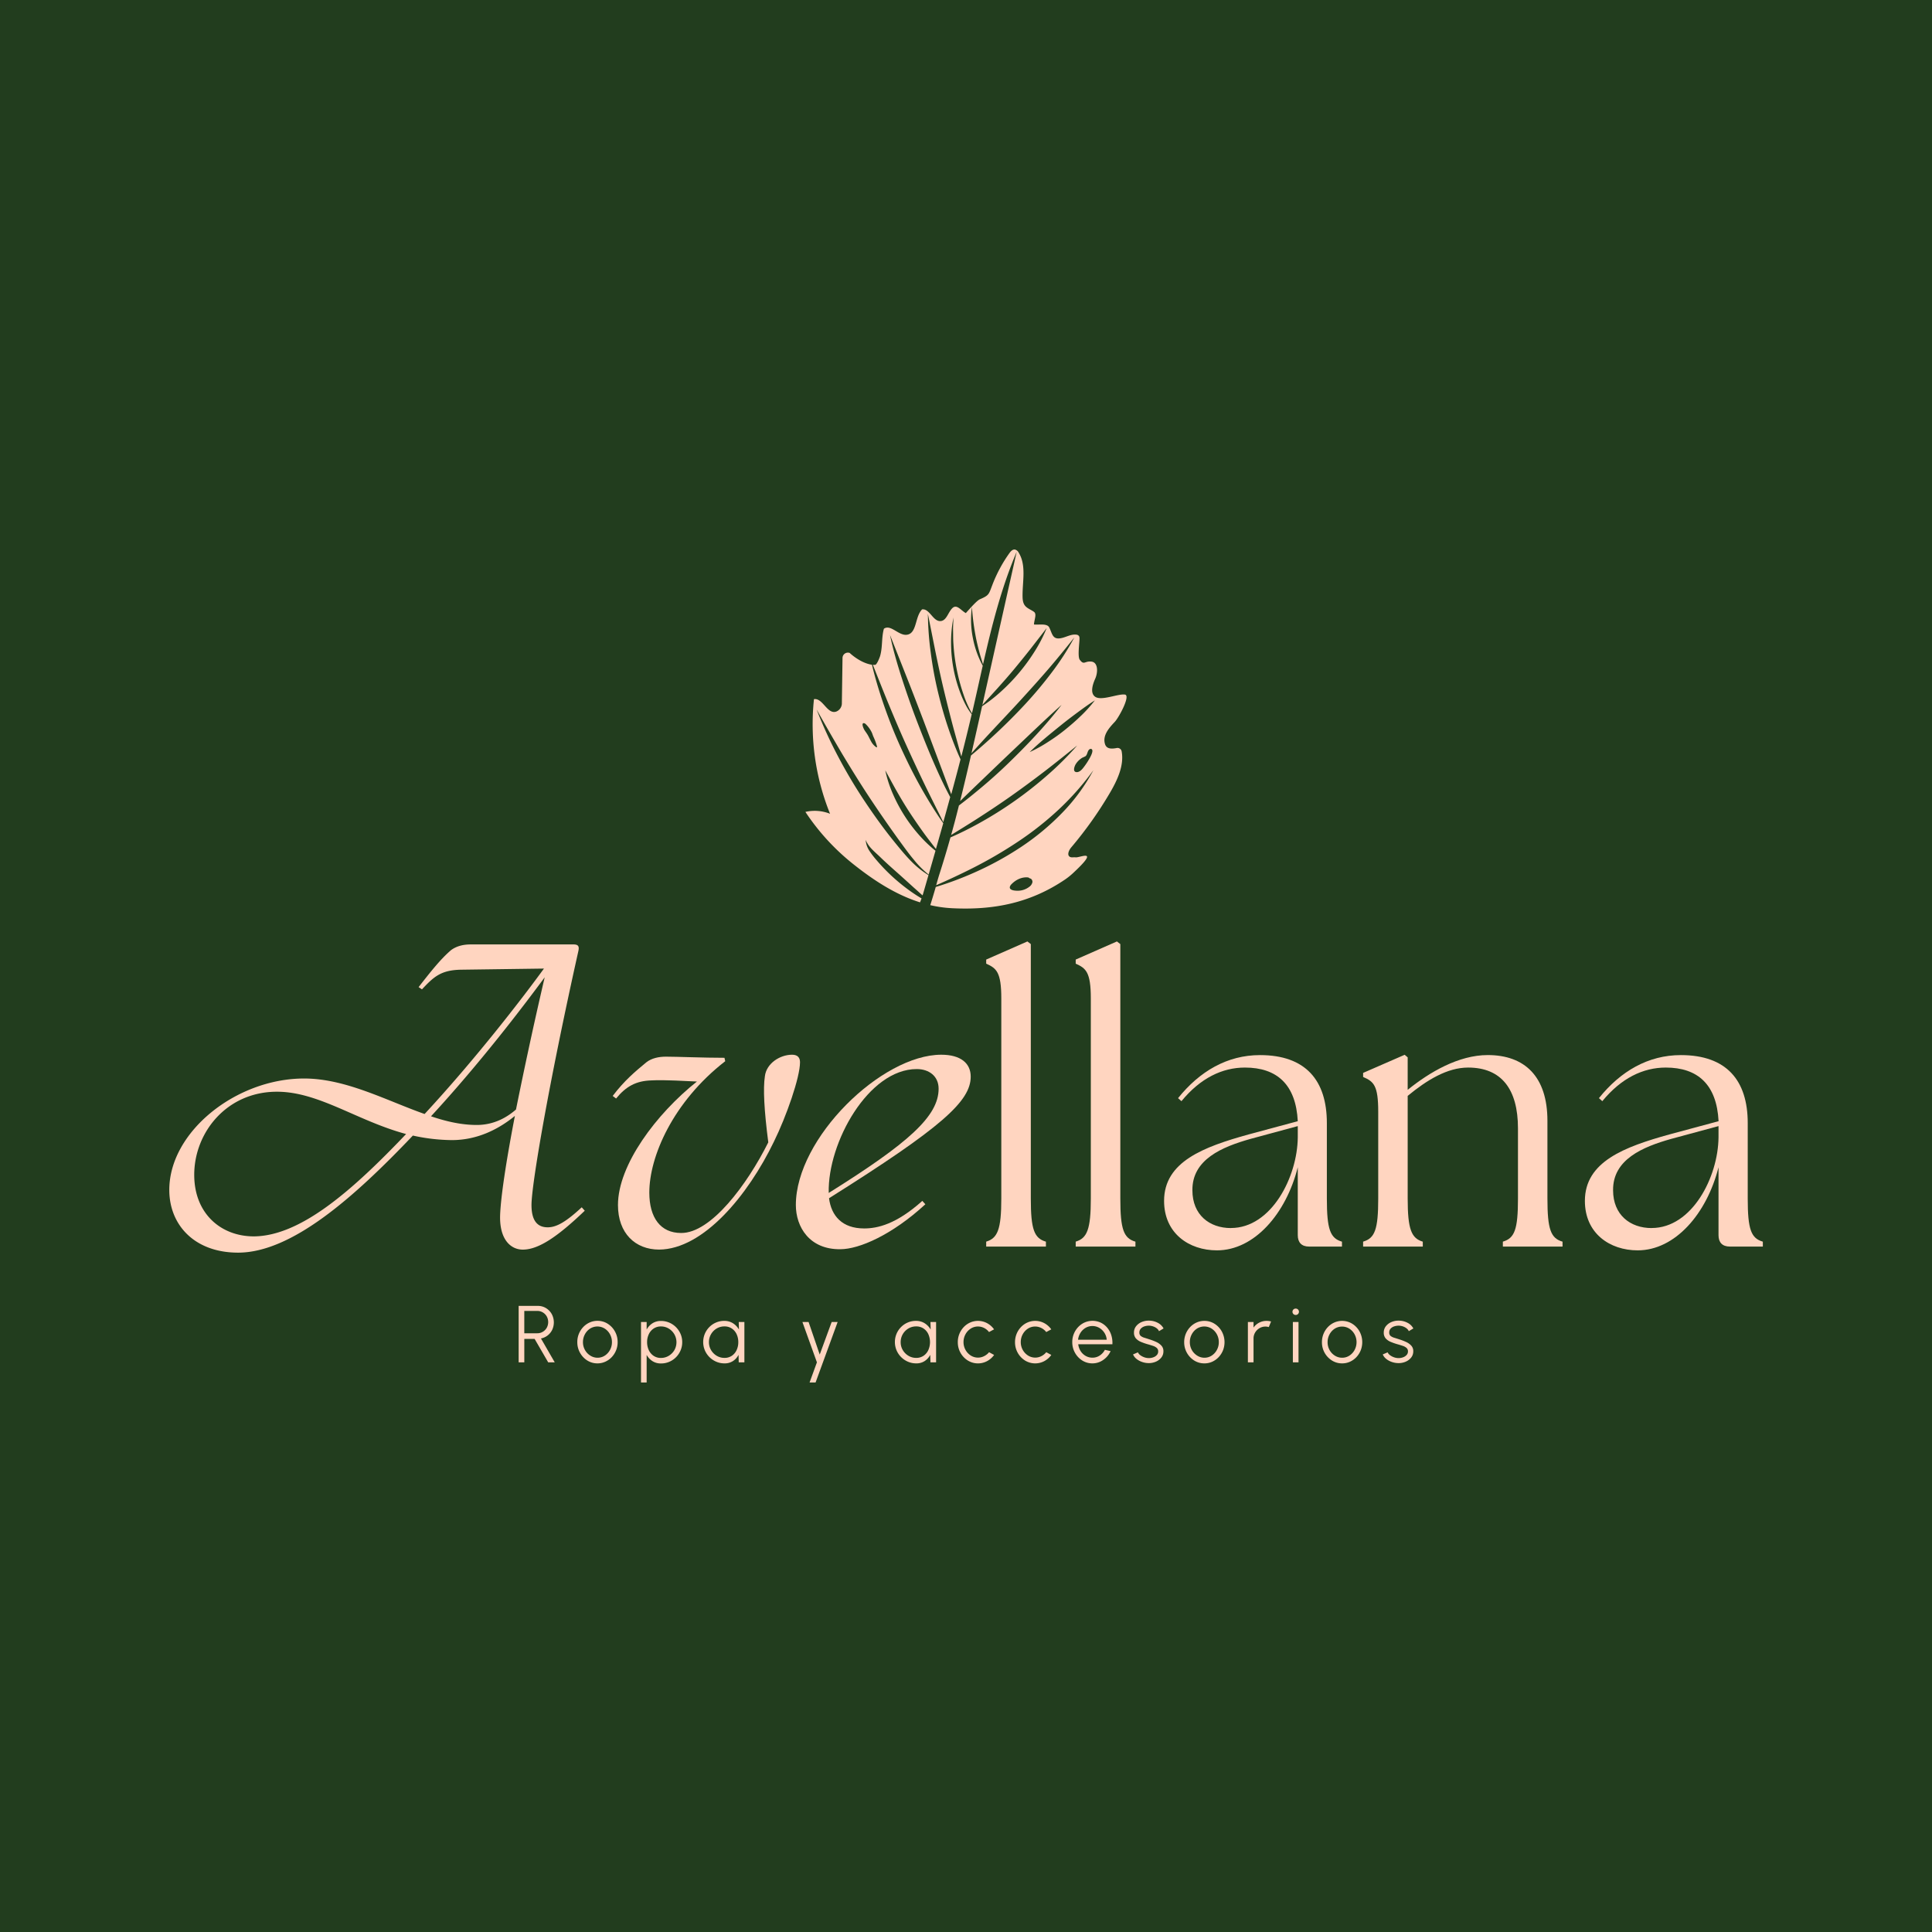 <svg xmlns="http://www.w3.org/2000/svg" viewBox="0 0 1500 1500"><defs><style>.cls-1{fill:#223d1e;}.cls-2{fill:#ffd5c0;}</style></defs><g id="Fondo"><rect class="cls-1" width="1500" height="1500"/></g><g id="Capa_1" data-name="Capa 1"><path class="cls-2" d="M131.44,923.85c0-45.15,51.9-86.5,104.68-86.5,32.26,0,63.63,17,93.54,27.56C369.84,821.52,405.9,774.6,422.32,752l-64.51.88c-15.54.29-21.11,5.57-30.2,15.25L325,766.39c9.39-12,17-21.7,25.22-28.74,4.4-3.22,9.68-4.4,15.25-4.4H445.2c3.81,0,4.69,1.47,3.81,5.28C425.84,842.33,412.65,920,412.65,935.58c0,14.08,6.16,17.3,12.61,17.3,6.74,0,14.07-4.1,26.39-15.54L454,940c-20.82,19.94-35.77,30.2-48.09,30.2-9.38,0-18.47-7.91-17.59-27.56.59-13.49,4.4-39.88,11.44-76.24-12.61,10.26-29,18.77-49,18.77a144.58,144.58,0,0,1-30.21-3.52c-45.74,48.09-94.12,90.9-135.76,90.9C151.09,972.53,131.44,951.12,131.44,923.85Zm65.68,36.07c36.66-.29,77.12-36.36,118.18-79.46-38.12-10.27-67.74-32.85-100.29-32.85-39,0-64.21,31.67-64.21,64.51C150.8,942.33,171.61,959.92,197.12,959.92Zm173-86.5c13.78,0,23.75-6.16,30.5-12,5.86-29,13.19-63.64,22.28-102.63-17.3,23.45-50.14,66.56-88.26,107.9C346.67,870.78,358.4,873.42,370.13,873.42Z"/><path class="cls-2" d="M479.79,935.58c0-31.08,29.62-70.67,61.29-95.88-7.92-.3-24.93-1.47-35.19-.88-12,.29-19.94,4.69-27.56,14.07l-2.64-2c9.09-12,17.59-19.06,26.1-26.1,4.1-3.22,9.67-4.4,15.24-4.4,8.8,0,29,.88,45.45.88l.59,2.64c-40.76,31.67-58.94,74.19-58.94,102,0,19.64,8.8,31.37,24.63,31.37,23.17.29,51.32-37.53,67.74-70.37-3.23-24.93-4.11-41.94-2.64-51.32,1.17-10,11.73-16.71,21.11-16.71,4.4,0,6.16,2.34,6.16,5.86,0,11.73-10.56,41.93-20.23,61.58-20.24,41.93-54.84,83.57-89.14,83.86C493.28,970.18,479.79,957.57,479.79,935.58Z"/><path class="cls-2" d="M617.9,935.58c0-51.9,66.56-116.7,112.89-116.7,15.25,0,22.87,6.74,22.87,17,0,19.06-22.28,39.3-110,94.42,1.76,13.78,10.27,23.46,27.27,23.46,10.27,0,24.93-3.22,45.16-21.4l2.35,2.64c-25.81,23.75-51.32,34.89-66,34.89C628.46,970.18,617.9,952.59,617.9,935.58Zm110.84-90.31c0-9.68-7.33-15.25-17-15.25-37.53,0-69.2,57.18-68.32,95.89v.29C705.28,887.49,728.74,866.67,728.74,845.27Z"/><path class="cls-2" d="M765.68,964c8.8-2.64,11.73-9.39,11.73-33.43V775.19c0-20.53-3.81-23.46-11.73-27V745l32-14.07,2.64,2.05V930.6c0,24,2.64,30.79,11.73,33.43v3.81H765.68Z"/><path class="cls-2" d="M835.18,964c8.79-2.64,11.73-9.39,11.73-33.43V775.19c0-20.53-3.82-23.46-11.73-27V745l32-14.07,2.64,2.05V930.6c0,24,2.64,30.79,11.73,33.43v3.81H835.18Z"/><path class="cls-2" d="M1007.59,959V906.26c-9.09,36.07-33.72,64.51-62.75,64.51-21.7,0-41.05-13.2-41.05-38.41,0-30.5,30.79-41.94,65.68-51.61l38.12-10.26c-1.46-28.45-16.12-41.64-41.05-41.64-17.59,0-34.6,8.21-49.26,26.09l-2.64-2.34c16.72-20.82,38.12-33.43,63.63-33.43,35.48,0,51.9,19.65,51.9,52.78V930.6c0,24,2.64,30.79,11.73,33.43v3.81h-25.51C1010.53,967.84,1007.59,964.61,1007.59,959Zm-51.9-5.57c31.38,0,51.61-39.59,51.9-70.38V874.3l-36.94,10c-21.7,6.15-45.16,15.83-44.87,39.88C925.78,943.21,939,953.47,955.69,953.47Z"/><path class="cls-2" d="M1058.32,964c9.09-2.64,11.73-9.39,11.73-33.43V863.15c0-20.52-3.52-23.45-11.73-27V833l32.26-14.07,2.34,2v25.22c17-13.78,39.59-27,62.17-27,28.73,0,46.33,16.71,46.33,51V930.6c0,24,2.64,30.79,11.73,33.43v3.81h-46.33V964c9.09-2.64,11.73-9.39,11.73-33.43V876.06c0-30.5-12.91-47.21-38.71-47.21-16.13,0-32,9.67-46.92,22V930.6c0,24,2.94,30.79,11.73,33.43v3.81h-46.33Z"/><path class="cls-2" d="M1334.25,959V906.26c-9.09,36.07-33.72,64.51-62.75,64.51-21.7,0-41-13.2-41-38.41,0-30.5,30.78-41.94,65.68-51.61l38.12-10.26c-1.47-28.45-16.13-41.64-41-41.64-17.6,0-34.6,8.21-49.27,26.09l-2.63-2.34c16.71-20.82,38.11-33.43,63.63-33.43,35.48,0,51.9,19.65,51.9,52.78V930.6c0,24,2.64,30.79,11.73,33.43v3.81h-25.51C1337.18,967.84,1334.25,964.61,1334.25,959Zm-51.9-5.57c31.37,0,51.61-39.59,51.9-70.38V874.3l-37,10c-21.7,6.15-45.16,15.83-44.86,39.88C1252.44,943.21,1265.63,953.47,1282.35,953.47Z"/><path class="cls-2" d="M402.68,1057.71v-43.82h14.87a12,12,0,0,1,6.32,1.7,12.67,12.67,0,0,1,4.48,4.6,13.67,13.67,0,0,1,.34,12.35,12.29,12.29,0,0,1-8.7,6.64l10.7,18.53h-5.07l-10.55-18.19h-8v18.19Zm4.38-22.57h10.11a8.17,8.17,0,0,0,4.24-1.14,8.53,8.53,0,0,0,3.07-3.1,9.18,9.18,0,0,0,0-8.86,8.53,8.53,0,0,0-3.07-3.1,8.17,8.17,0,0,0-4.24-1.14H407.06Z"/><path class="cls-2" d="M463.87,1058.52a14.55,14.55,0,0,1-7.87-2.22,16.47,16.47,0,0,1-5.67-6,16.66,16.66,0,0,1-2.11-8.28,16.78,16.78,0,0,1,4.59-11.69,15.61,15.61,0,0,1,5-3.56,14.69,14.69,0,0,1,6.07-1.28,14.53,14.53,0,0,1,7.87,2.22,16.45,16.45,0,0,1,5.67,6,16.69,16.69,0,0,1,2.11,8.33,16.51,16.51,0,0,1-1.22,6.38,16.84,16.84,0,0,1-3.36,5.25,15.81,15.81,0,0,1-5,3.55A14.68,14.68,0,0,1,463.87,1058.52Zm0-4.38a10.23,10.23,0,0,0,5.75-1.68,12,12,0,0,0,4-4.42,12.31,12.31,0,0,0,1.49-6,12.54,12.54,0,0,0-1.5-6.06,12,12,0,0,0-4.05-4.43,10.67,10.67,0,0,0-11.46,0,12,12,0,0,0-4,4.43,12.51,12.51,0,0,0-1.49,6,12.26,12.26,0,0,0,1.54,6.12,12,12,0,0,0,4.1,4.35A10.42,10.42,0,0,0,463.87,1054.14Z"/><path class="cls-2" d="M502.06,1073.36h-4.38v-46.95h4.38v5.85a13.37,13.37,0,0,1,4.45-4.82,11.92,11.92,0,0,1,6.69-1.85,16,16,0,0,1,6.41,1.29,16.41,16.41,0,0,1,5.24,3.55,17,17,0,0,1,3.54,5.24,16,16,0,0,1,1.28,6.39,16.23,16.23,0,0,1-1.28,6.41,16.78,16.78,0,0,1-3.54,5.28,16.41,16.41,0,0,1-5.24,3.55,16,16,0,0,1-6.41,1.28,11.92,11.92,0,0,1-6.69-1.84,13.37,13.37,0,0,1-4.45-4.82Zm11.11-43.51a10,10,0,0,0-5.71,1.64,10.85,10.85,0,0,0-3.74,4.4,14.09,14.09,0,0,0-1.31,6.17,14.42,14.42,0,0,0,1.29,6.13,10.83,10.83,0,0,0,3.73,4.45,10,10,0,0,0,5.74,1.66,11.6,11.6,0,0,0,6-1.63,12.61,12.61,0,0,0,4.4-4.4,12.44,12.44,0,0,0,0-12.33,12.56,12.56,0,0,0-4.35-4.43A11.43,11.43,0,0,0,513.17,1029.85Z"/><path class="cls-2" d="M573.55,1026.41h4.39v31.3h-4.39l-.15-5.82a12.57,12.57,0,0,1-4.29,4.8,11.61,11.61,0,0,1-6.57,1.83,16,16,0,0,1-6.45-1.3,16.81,16.81,0,0,1-8.86-8.87,16.76,16.76,0,0,1,0-12.8,16.59,16.59,0,0,1,3.51-5.23,16.16,16.16,0,0,1,5.2-3.52,15.8,15.8,0,0,1,6.33-1.27,12.41,12.41,0,0,1,6.83,1.86,13.94,13.94,0,0,1,4.63,4.87Zm-11.11,27.85a10,10,0,0,0,5.76-1.64,10.61,10.61,0,0,0,3.71-4.43,14.27,14.27,0,0,0,1.3-6.13,14.43,14.43,0,0,0-1.31-6.22,10.75,10.75,0,0,0-3.73-4.39,10,10,0,0,0-5.73-1.63,11.56,11.56,0,0,0-6.05,1.64,12.26,12.26,0,0,0-4.36,4.43,12.14,12.14,0,0,0-1.61,6.17,11.78,11.78,0,0,0,1.66,6.18,12.53,12.53,0,0,0,4.4,4.4A11.48,11.48,0,0,0,562.44,1054.26Z"/><path class="cls-2" d="M645.7,1026.41h4.64l-17.13,46.95h-4.66l5.7-15.65L623,1026.41h4.79l8.64,25.26Z"/><path class="cls-2" d="M722.39,1026.41h4.39v31.3h-4.39l-.15-5.82a12.73,12.73,0,0,1-4.29,4.8,11.62,11.62,0,0,1-6.58,1.83,16,16,0,0,1-6.44-1.3,16.71,16.71,0,0,1-5.29-3.58,16.47,16.47,0,0,1-3.57-5.29,16.64,16.64,0,0,1,0-12.8,16.59,16.59,0,0,1,3.51-5.23,16.22,16.22,0,0,1,5.19-3.52,15.89,15.89,0,0,1,6.34-1.27,12.41,12.41,0,0,1,6.83,1.86,13.94,13.94,0,0,1,4.63,4.87Zm-11.11,27.85a10,10,0,0,0,5.76-1.64,10.68,10.68,0,0,0,3.71-4.43,15.21,15.21,0,0,0,0-12.35,10.65,10.65,0,0,0-3.72-4.39,10,10,0,0,0-5.73-1.63,11.62,11.62,0,0,0-6.06,1.64,12.31,12.31,0,0,0-4.35,4.43,12.14,12.14,0,0,0-1.61,6.17,11.78,11.78,0,0,0,1.66,6.18,12.53,12.53,0,0,0,4.4,4.4A11.48,11.48,0,0,0,711.28,1054.26Z"/><path class="cls-2" d="M767.91,1049.85l3.91,2.13a16,16,0,0,1-5.4,4.76,15,15,0,0,1-15-.44,16.59,16.59,0,0,1-7.78-14.24,16.84,16.84,0,0,1,4.58-11.69,15.65,15.65,0,0,1,5-3.56,15,15,0,0,1,13.16.5,15.85,15.85,0,0,1,5.4,4.79l-3.91,2.1A11.11,11.11,0,0,0,764,1031a10.56,10.56,0,0,0-4.66-1.11,10.23,10.23,0,0,0-5.73,1.68,11.92,11.92,0,0,0-4.05,4.43,12.51,12.51,0,0,0-1.49,6,12.34,12.34,0,0,0,1.52,6,12.08,12.08,0,0,0,4.08,4.4,10.34,10.34,0,0,0,5.67,1.64,10.21,10.21,0,0,0,4.82-1.19A11.73,11.73,0,0,0,767.91,1049.85Z"/><path class="cls-2" d="M812.32,1049.85l3.91,2.13a15.85,15.85,0,0,1-5.39,4.76,15.06,15.06,0,0,1-15-.44,16.65,16.65,0,0,1-7.78-14.24,16.9,16.9,0,0,1,4.59-11.69,15.61,15.61,0,0,1,5-3.56,15,15,0,0,1,13.17.5,15.73,15.73,0,0,1,5.39,4.79l-3.91,2.1a11.08,11.08,0,0,0-3.91-3.18,10.56,10.56,0,0,0-4.66-1.11,10.23,10.23,0,0,0-5.73,1.68A12,12,0,0,0,794,1036a12.5,12.5,0,0,0-1.48,6,12.33,12.33,0,0,0,1.51,6,12.19,12.19,0,0,0,4.09,4.4,10.34,10.34,0,0,0,5.67,1.64,10.24,10.24,0,0,0,4.82-1.19A11.59,11.59,0,0,0,812.32,1049.85Z"/><path class="cls-2" d="M848.16,1058.52a14.55,14.55,0,0,1-7.87-2.22,16.47,16.47,0,0,1-5.67-6,16.66,16.66,0,0,1-2.11-8.28,16.78,16.78,0,0,1,4.59-11.69,15.61,15.61,0,0,1,5-3.56,15.28,15.28,0,0,1,12.47.1,14.94,14.94,0,0,1,5,3.85,16.83,16.83,0,0,1,3.2,5.79,20,20,0,0,1,.89,7.17H837.14A12.62,12.62,0,0,0,839,1049a11.28,11.28,0,0,0,3.88,3.71,10.59,10.59,0,0,0,5.24,1.39,10.14,10.14,0,0,0,5.65-1.63,12,12,0,0,0,4.06-4.47l4.44,1a16.48,16.48,0,0,1-5.66,6.81A14.52,14.52,0,0,1,848.16,1058.52ZM837,1040.18h22.25a11.32,11.32,0,0,0-1.76-5.34,12,12,0,0,0-4-3.88,10.59,10.59,0,0,0-10.68,0,11.51,11.51,0,0,0-3.94,3.85A12.63,12.63,0,0,0,837,1040.18Z"/><path class="cls-2" d="M891.55,1058.3a15.65,15.65,0,0,1-5-.94,13.78,13.78,0,0,1-4.26-2.38,8.66,8.66,0,0,1-2.6-3.41l3.79-1.62a5.39,5.39,0,0,0,1.86,2.23,11.54,11.54,0,0,0,3.12,1.63,10.41,10.41,0,0,0,3.47.61,10,10,0,0,0,3.57-.63,6.67,6.67,0,0,0,2.71-1.79,4,4,0,0,0,1-2.77,3.41,3.41,0,0,0-1.13-2.71,8.28,8.28,0,0,0-2.85-1.57q-1.72-.57-3.54-1.11a43.67,43.67,0,0,1-5.85-2,10.51,10.51,0,0,1-4-2.8,6.65,6.65,0,0,1-1.42-4.4,7.79,7.79,0,0,1,1.61-4.93,10.63,10.63,0,0,1,4.22-3.23,13.87,13.87,0,0,1,5.59-1.14,14.67,14.67,0,0,1,7,1.66,10.39,10.39,0,0,1,4.55,4.41l-3.54,2.1a5.7,5.7,0,0,0-1.78-2.22,9.42,9.42,0,0,0-2.77-1.47,10.36,10.36,0,0,0-3.15-.57,10.75,10.75,0,0,0-3.72.58,6.55,6.55,0,0,0-2.77,1.8,4.27,4.27,0,0,0-1.05,2.91,3.28,3.28,0,0,0,1,2.62,7.9,7.9,0,0,0,2.8,1.44c1.18.36,2.51.79,4,1.27a45.6,45.6,0,0,1,5.36,2.06,12.15,12.15,0,0,1,4,2.88,6.2,6.2,0,0,1,1.5,4.35,7.65,7.65,0,0,1-1.69,4.92,10.92,10.92,0,0,1-4.38,3.21A13.74,13.74,0,0,1,891.55,1058.3Z"/><path class="cls-2" d="M935.06,1058.52a14.59,14.59,0,0,1-7.88-2.22,16.65,16.65,0,0,1-7.78-14.24,16.9,16.9,0,0,1,4.59-11.69,15.61,15.61,0,0,1,5-3.56,14.73,14.73,0,0,1,6.08-1.28,14.58,14.58,0,0,1,7.87,2.22,16.42,16.42,0,0,1,5.66,6,17.37,17.37,0,0,1,.9,14.71,17.05,17.05,0,0,1-3.37,5.25,15.81,15.81,0,0,1-5,3.55A14.63,14.63,0,0,1,935.06,1058.52Zm0-4.38a10.22,10.22,0,0,0,5.74-1.68,12,12,0,0,0,4-4.42,12.41,12.41,0,0,0,1.48-6,12.54,12.54,0,0,0-1.5-6.06,12,12,0,0,0-4.05-4.43,10.67,10.67,0,0,0-11.46,0,12,12,0,0,0-4,4.43,12.5,12.5,0,0,0-1.48,6,12.35,12.35,0,0,0,1.53,6.12,12,12,0,0,0,4.1,4.35A10.43,10.43,0,0,0,935.06,1054.14Z"/><path class="cls-2" d="M968.86,1057.71v-31.3h4.38v4.32a12.09,12.09,0,0,1,4.32-3.79,12.21,12.21,0,0,1,5.79-1.41,13.21,13.21,0,0,1,3.51.47l-1.78,4.35a8.77,8.77,0,0,0-2.57-.41,8.92,8.92,0,0,0-4.65,1.26,9.43,9.43,0,0,0-3.36,3.34,8.91,8.91,0,0,0-1.26,4.67v18.5Z"/><path class="cls-2" d="M1006,1020.93a2.52,2.52,0,0,1-1.8-.71,2.5,2.5,0,0,1,0-3.53,2.52,2.52,0,0,1,1.8-.71,2.47,2.47,0,0,1,1.77.71,2.5,2.5,0,0,1,0,3.53A2.47,2.47,0,0,1,1006,1020.93Zm-2.22,5.48h4.38v31.3h-4.38Z"/><path class="cls-2" d="M1042,1058.52a14.55,14.55,0,0,1-7.87-2.22,16.59,16.59,0,0,1-7.78-14.24,17,17,0,0,1,1.22-6.44,16.73,16.73,0,0,1,3.36-5.25,15.65,15.65,0,0,1,5-3.56,15,15,0,0,1,13.94.94,16.45,16.45,0,0,1,5.67,6,17.41,17.41,0,0,1,.89,14.71,16.87,16.87,0,0,1-3.37,5.25,15.65,15.65,0,0,1-5,3.55A14.68,14.68,0,0,1,1042,1058.52Zm0-4.38a10.19,10.19,0,0,0,5.74-1.68,12,12,0,0,0,4-4.42,12.87,12.87,0,0,0,0-12,12.12,12.12,0,0,0-4.06-4.43,10.65,10.65,0,0,0-11.45,0,11.89,11.89,0,0,0-4,4.43,12.51,12.51,0,0,0-1.49,6,12.35,12.35,0,0,0,1.53,6.12,12,12,0,0,0,4.11,4.35A10.39,10.39,0,0,0,1042,1054.14Z"/><path class="cls-2" d="M1085.43,1058.3a15.7,15.7,0,0,1-5-.94,13.78,13.78,0,0,1-4.26-2.38,8.75,8.75,0,0,1-2.6-3.41l3.79-1.62a5.55,5.55,0,0,0,1.86,2.23,11.54,11.54,0,0,0,3.12,1.63,10.45,10.45,0,0,0,3.47.61,9.93,9.93,0,0,0,3.57-.63,6.67,6.67,0,0,0,2.71-1.79,4,4,0,0,0,1.05-2.77,3.41,3.41,0,0,0-1.13-2.71,8.28,8.28,0,0,0-2.85-1.57c-1.14-.38-2.32-.75-3.53-1.11a43.36,43.36,0,0,1-5.86-2,10.51,10.51,0,0,1-4-2.8,6.65,6.65,0,0,1-1.42-4.4,7.84,7.84,0,0,1,1.61-4.93,10.66,10.66,0,0,1,4.23-3.23,13.79,13.79,0,0,1,5.58-1.14,14.67,14.67,0,0,1,7,1.66,10.34,10.34,0,0,1,4.55,4.41l-3.53,2.1a5.73,5.73,0,0,0-1.79-2.22,9.42,9.42,0,0,0-2.77-1.47,10.35,10.35,0,0,0-3.14-.57,10.77,10.77,0,0,0-3.73.58,6.55,6.55,0,0,0-2.77,1.8,4.27,4.27,0,0,0-1,2.91,3.31,3.31,0,0,0,1,2.62,8,8,0,0,0,2.81,1.44c1.17.36,2.51.79,4,1.27a45.43,45.43,0,0,1,5.35,2.06,12.15,12.15,0,0,1,4,2.88,6.2,6.2,0,0,1,1.5,4.35,7.59,7.59,0,0,1-1.69,4.92,10.92,10.92,0,0,1-4.38,3.21A13.74,13.74,0,0,1,1085.43,1058.3Z"/><path class="cls-2" d="M715.49,697.48l-.43-.22c-2.66-1.55-5.15-3.2-7.64-4.93A147.44,147.44,0,0,1,693.29,681a144.43,144.43,0,0,1-12.59-13,70.87,70.87,0,0,1-5.58-7.24,17.36,17.36,0,0,1-3-8.68c2.21,5.7,7,9.19,11.29,13.36s8.69,8.1,13.11,12,8.81,7.94,13.23,11.93c2.19,1.91,4.35,3.93,6.53,5.81.15-.46.31-.93.44-1.39q2.09-7.17,4.15-14.35a68.46,68.46,0,0,1-13.07-10.4c-4.74-4.78-9-10-13.18-15.13-8.42-10.36-16.22-21.22-23.61-32.33S656.83,599,650.61,587.17A348.32,348.32,0,0,1,634,550.82q9.78,17.43,19.88,34.54c6.84,11.36,13.79,22.63,21.1,33.67s14.83,21.94,22.58,32.69c3.93,5.34,7.74,10.78,12,15.82A71.93,71.93,0,0,0,721,679q2.67-9.24,5.31-18.49a98.45,98.45,0,0,1-11.25-10.55,120.58,120.58,0,0,1-21.61-33.08,94.27,94.27,0,0,1-6.13-18.79c3.18,5.78,6.23,11.51,9.45,17.13s6.54,11.13,10.09,16.5,7.22,10.67,11,15.89c2.86,3.87,5.82,7.69,8.8,11.54q2.87-10,5.67-20c-6.17-8.81-11.84-18-17.1-27.34-5.91-10.47-11.24-21.25-16.2-32.19s-9.35-22.15-13.23-33.52c-3.38-9.87-6.39-19.87-8.81-30-9.18-1.31-17.29-9.16-17.29-9.16a4.18,4.18,0,0,0-5.57,3.88l-.51,35.17a6.85,6.85,0,0,1-4.38,6.48c-7,2.41-10.36-10.7-17.28-9.66a185.8,185.8,0,0,0,12.49,89,32.29,32.29,0,0,0-19.14-1.45,175.12,175.12,0,0,0,37.23,40.59c15.94,12.67,32.92,23.7,51.77,29.64C714.74,699.53,715.13,698.5,715.49,697.48Zm-44.75-136h.07a2.62,2.62,0,0,1,1.51.9,22.78,22.78,0,0,1,4.5,6.25c.53,1.1.78,2.24,1.3,3.34.62,1.33,1.18,2.68,1.68,4.06q.51,1.41.93,2.85c.2.67.5,1.85-.64,1.1a12.63,12.63,0,0,1-3.88-4.57c-1-1.77-1.78-3.63-2.85-5.34-.75-1.19-1.63-2.3-2.35-3.51C670.53,565.72,668.45,561.32,670.74,561.44Z"/><path class="cls-2" d="M867,580.77c-4,.75-7.93.88-9.12-3.21-2-6.76,3.42-12.61,7.64-17.12,3.17-3.37,12.45-20.47,7.88-21.17-5.32-.81-18.22,5.12-23.13,1.69-4.34-3.05-1.58-10.37.07-14.06,2.16-4.85,2.31-12.67-3-13.24s-5.61,3.09-9-1.4c-1.85-2.46-.18-13.28-.23-16.53a3.52,3.52,0,0,0-.4-1.93,2.92,2.92,0,0,0-2.12-1.06c-3.54-.45-6.91,1.42-10.35,2.38-8.1,2.26-8-2.62-10.58-7.92-1.69-3.46-8.09-1.89-11.9-2.36.24-3.84,2.36-8.12,0-9.82s-5.34-2.63-7.08-4.95c-1.5-2-1.75-4.65-1.77-7.15-.13-11.5,3.06-24-3-33.83a4.6,4.6,0,0,0-2.83-2.41c-1.84-.32-3.36,1.34-4.44,2.86a109.64,109.64,0,0,0-12.93,23.94c-3.11,8-2.5,8.59-9.94,11.8-2.3,1-7.34,6.75-10.91,10.72-3.79-2-7-7.36-10.58-3.73-3.25,3.3-4.38,9.57-9,9.93-5.91.47-8.5-9.87-14.37-9.08-5.69,5.72-3.88,18.73-11.89,19.71-6.38.79-12.5-8.39-17.76-4.69-1.95,7-.93,14-2.89,21-.36,1.33-2.6,7.07-4,7.07-.57,0-1.14,0-1.7-.08,3.81,9.57,7.58,19.12,11.46,28.6,4.56,11,9.19,22,14.1,32.89s9.94,21.67,15.13,32.41c4.59,9.45,9.33,18.84,14,28.28q2.73-9.72,5.38-19.46c-1.37-2.54-2.67-5.12-4-7.68-2.64-5.4-5.19-10.84-7.59-16.34-4.86-11-9.31-22.11-13.63-33.3s-8.29-22.5-12-33.91S693.44,504.75,691,493l13.22,33.41c4.41,11.12,8.67,22.3,12.95,33.47l12.61,33.6c2.94,7.72,5.73,15.5,8.77,23.19q3.69-13.53,7.2-27.1c-3.32-7.32-6.25-14.82-8.87-22.43-3.37-9.7-6.16-19.59-8.57-29.57s-4.27-20.1-5.61-30.28a242.22,242.22,0,0,1-2.29-30.68l6,30.06c2.07,10,4.19,19.92,6.57,29.8s4.86,19.75,7.49,29.59l5.9,21.33q4.2-16.38,8.06-32.85a50.3,50.3,0,0,1-3.55-5.21,78.36,78.36,0,0,1-4.47-9.28,109.34,109.34,0,0,1-8-40.15,99,99,0,0,1,1.86-20.41c-.13,3.42-.38,6.8-.3,10.2s0,6.77.27,10.14a149.65,149.65,0,0,0,7.9,39.58,82.09,82.09,0,0,0,3.79,9.38,47.79,47.79,0,0,0,2.7,5l.36-1.47c2.74-11.79,5.34-23.65,8-35.48a73.57,73.57,0,0,1-7.51-20.78,72.23,72.23,0,0,1-.89-24.7,196,196,0,0,0,3.22,24.23,178.67,178.67,0,0,0,5.42,20.19C770,486,777.4,456.44,789.35,428.42Q776,487.87,762.72,547.3l11.72-12.9c4.47-5,8.91-10,13.18-15.17s8.48-10.35,12.63-15.62l12.4-16a112.12,112.12,0,0,1-9.36,18.16A147.81,147.81,0,0,1,777.06,537,116.1,116.1,0,0,1,762.5,548.3q-1.32,5.9-2.65,11.79-2.77,12.39-5.59,24.75c5.45-6.15,11-12.19,16.6-18.17,7.26-7.8,14.61-15.49,21.77-23.34s14.28-15.71,21.21-23.76,13.62-16.31,20.29-24.69a206.62,206.62,0,0,1-17.39,27,319.69,319.69,0,0,1-20.62,24.66q-10.93,11.78-22.65,22.73-9.54,8.94-19.61,17.3c-2.71,11.83-5.5,23.65-8.45,35.43q5.91-5.79,11.87-11.51l22.14-21.23,22.23-21.13c7.43-7,14.87-14.06,22.57-20.89-6.25,8.18-13,16-19.93,23.5s-14.19,14.84-21.59,22-15.07,14-23,20.54q-7.46,6.24-15.2,12.11c-1.12,4.44-2.23,8.87-3.41,13.29q-1.29,4.8-2.62,9.58c6.53-4,13-8,19.47-12.12,9.09-5.85,18.09-11.79,26.89-18s17.49-12.63,26.07-19.2,17-13.39,25.48-20.19a240.89,240.89,0,0,1-23.13,23.06,302.1,302.1,0,0,1-53.42,37.53c-7.13,3.94-14.42,7.59-21.89,10.83q-4,14.25-8.52,28.35c-.87,2.7-1.71,5.68-2.58,8.78,9.52-4.18,18.91-8.56,28.14-13.22a337.91,337.91,0,0,0,35.12-20.44A245.17,245.17,0,0,0,822,628.5,212.07,212.07,0,0,0,848.9,598a146.67,146.67,0,0,1-24.32,33.18,193.19,193.19,0,0,1-31.79,26.39,244.77,244.77,0,0,1-36.17,19.82,258.41,258.41,0,0,1-30.11,11.26c-1,3.65-3.93,13.19-4.25,14.11a96.38,96.38,0,0,0,17,2.38c32.5,1.61,60.86-4.12,87.79-22.39a53.56,53.56,0,0,0,6.48-5.26c20.8-19.43,4.76-11.33,1.48-11.85-1.45-.23-3.05.34-4.33-.38-2.47-1.39-.82-5.15,1-7.32a301.74,301.74,0,0,0,30.17-42.57c5.72-9.77,11-21.14,9-32A3.23,3.23,0,0,0,867,580.77Zm-65.46,104.3a5.83,5.83,0,0,1-2.33,3.39,14.59,14.59,0,0,1-8.28,3.08c-2,.1-7.9,0-6.79-3.31a5.2,5.2,0,0,1,1.31-1.88c3.29-3.35,7.94-5.59,12.61-5.13.62.06.77.33,1.25.6s.85.24,1.23.54A3,3,0,0,1,801.56,685.07Zm44.35-96.2a55.51,55.51,0,0,1-4.56,6.89c-1.31,1.76-3.45,4.14-5.91,3.66-2.77-.54-1.09-4.78-.14-6.27a15.05,15.05,0,0,1,3.14-3.52,14.83,14.83,0,0,1,2-1.4,21,21,0,0,0,2.34-1.1c1.65-1.3,1.34-4.1,3.13-5.37a1.57,1.57,0,0,1,1.46-.23.84.84,0,0,1,.37.25C849.11,583.18,846.62,587.55,845.91,588.87Zm-6.78-33c-3.87,3.8-8,7.32-12.2,10.72s-8.64,6.55-13.21,9.46a107.46,107.46,0,0,1-14.27,7.88c3.88-3.86,7.95-7.39,12.06-10.86s8.29-6.83,12.46-10.2,8.44-6.62,12.77-9.81,8.68-6.38,13.32-9.29A107.46,107.46,0,0,1,839.13,555.88Z"/></g></svg>